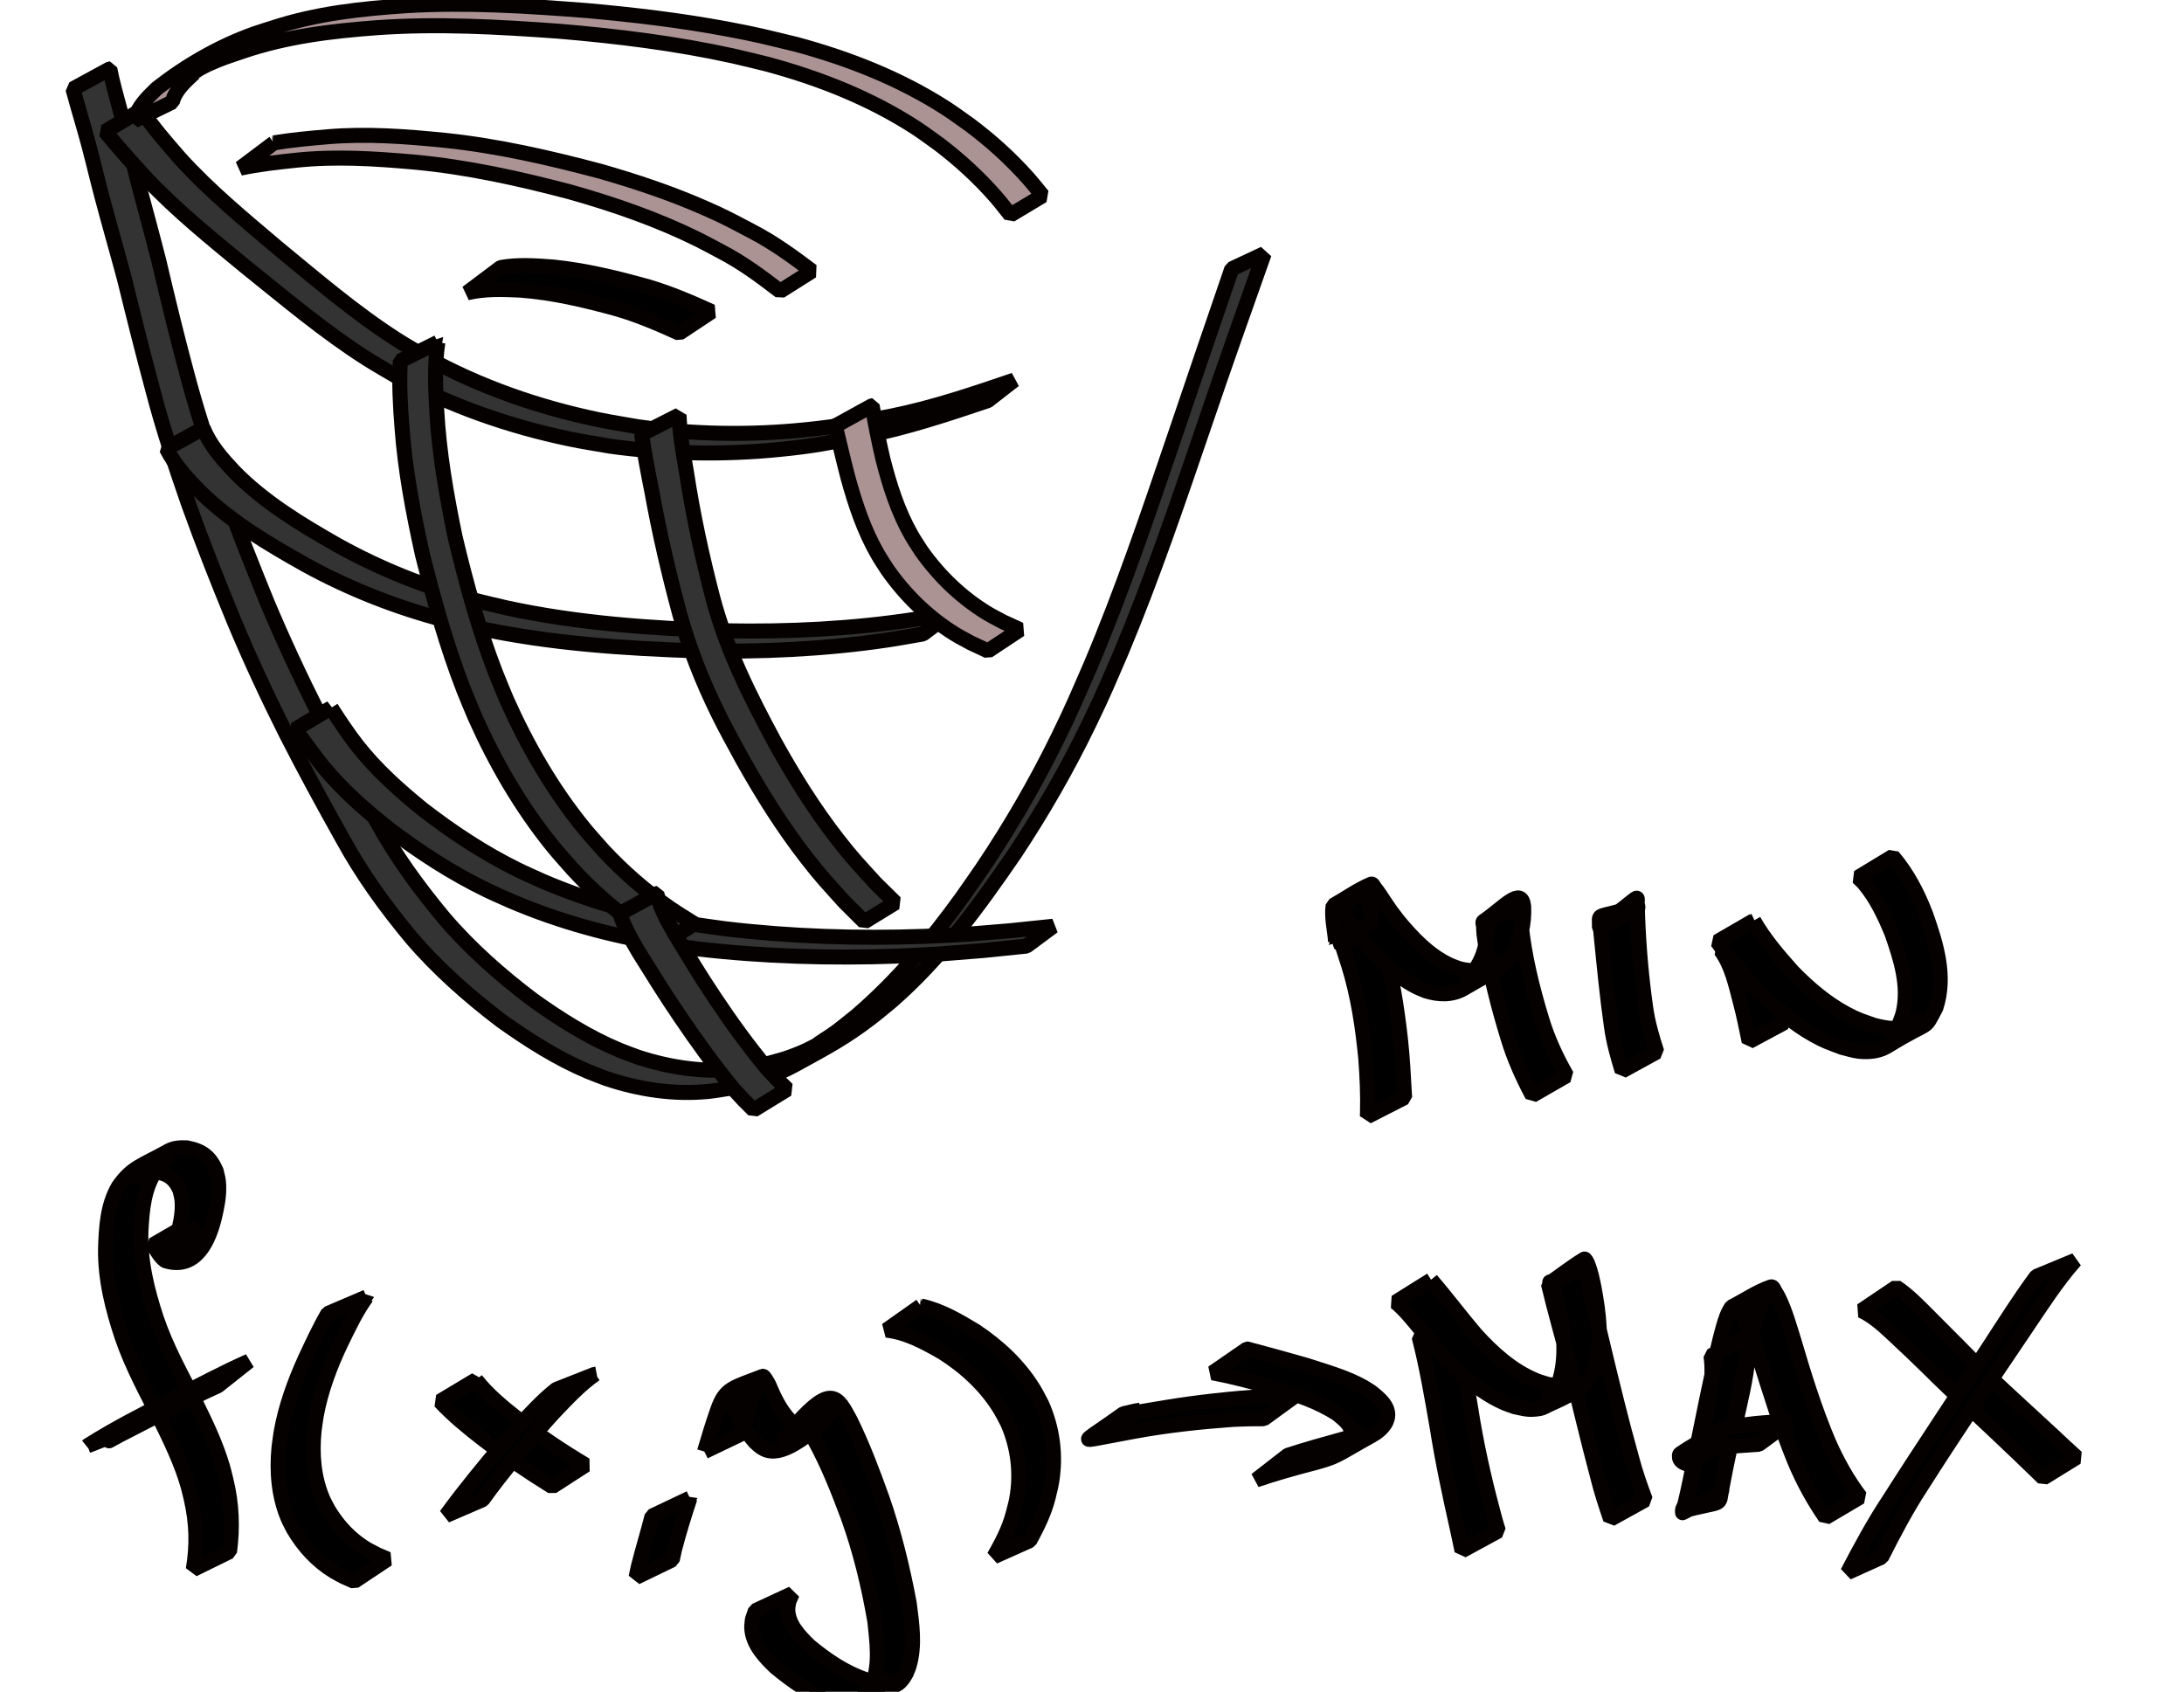 <?xml version="1.0" encoding="UTF-8" standalone="no"?>
<!-- Created with Inkscape (http://www.inkscape.org/) -->

<svg
   xmlns:dc="http://purl.org/dc/elements/1.1/"
   xmlns:cc="http://creativecommons.org/ns#"
   xmlns:rdf="http://www.w3.org/1999/02/22-rdf-syntax-ns#"
   xmlns:svg="http://www.w3.org/2000/svg"
   xmlns="http://www.w3.org/2000/svg"
   xmlns:sodipodi="http://sodipodi.sourceforge.net/DTD/sodipodi-0.dtd"
   xmlns:inkscape="http://www.inkscape.org/namespaces/inkscape"
   width="160"
   height="123.95"
   id="svg2"
   version="1.1"
   inkscape:version="0.48.3.1 r9886"
   inkscape:export-filename="integral.png"
   inkscape:export-xdpi="150"
   inkscape:export-ydpi="150"
   sodipodi:docname="geom.svg">
  <defs
     id="defs4" />
  <sodipodi:namedview
     id="base"
     pagecolor="#9fffa7"
     bordercolor="#666666"
     borderopacity="1.0"
     inkscape:pageopacity="0"
     inkscape:pageshadow="2"
     inkscape:zoom="4.8164584"
     inkscape:cx="80"
     inkscape:cy="61.974998"
     inkscape:document-units="px"
     inkscape:current-layer="layer1"
     showgrid="false"
     inkscape:window-width="1231"
     inkscape:window-height="776"
     inkscape:window-x="49"
     inkscape:window-y="24"
     inkscape:window-maximized="1"
     fit-margin-top="0"
     fit-margin-left="0"
     fit-margin-right="0"
     fit-margin-bottom="0"
     showguides="true"
     inkscape:guide-bbox="true">
    <sodipodi:guide
       orientation="0,1"
       position="109.624,63.532"
       id="guide4800" />
  </sodipodi:namedview>
  <g
     inkscape:label="Layer 1"
     inkscape:groupmode="layer"
     id="layer1"
     transform="translate(-6.629,-907.956)">
    <path
       style="fill:#333333;fill-opacity:1;stroke:#050101;stroke-width:1.1;stroke-miterlimit:0.3;stroke-opacity:1;stroke-dasharray:none"
       id="path4858"
       d="m 8.044,5.044 c 0.189,0.988 0.469,1.955 0.727,2.927 0.442,1.616 0.806,3.252 1.212,4.877 0.539,2.092 1.123,4.17 1.653,6.264 0.641,2.722 1.296,5.441 2.024,8.142 0.737,2.829 1.663,5.6 2.62,8.36 1.014,2.868 2.138,5.696 3.287,8.512 1.167,2.776 2.44,5.505 3.797,8.193 1.332,2.602 2.723,5.173 4.153,7.722 1.403,2.591 3.133,4.968 5.015,7.226 1.927,2.25 4.149,4.209 6.506,5.992 1.992,1.424 4.085,2.745 6.352,3.688 0.446,0.185 0.903,0.341 1.355,0.512 2.369,0.771 4.869,1.135 7.357,0.866 0.532,-0.058 1.058,-0.168 1.587,-0.252 1.357,-0.368 1.871,-0.457 3.177,-1.019 0.537,-0.232 1.039,-0.54 1.575,-0.775 0.27,-0.118 -1.001,0.613 -0.775,0.424 0.482,-0.404 1.046,-0.699 1.551,-1.074 0.531,-0.393 1.036,-0.819 1.554,-1.229 2.944,-2.531 5.453,-5.515 7.716,-8.659 0.514,-0.714 1.004,-1.445 1.507,-2.167 2.056,-3.059 3.905,-6.252 5.524,-9.563 1.064,-2.175 1.411,-3.034 2.384,-5.26 2.325,-5.49 4.233,-11.144 6.154,-16.784 1.382,-4.093 2.781,-8.181 4.183,-12.268 0,0 2.374,-1.111 2.374,-1.111 l 0,0 c -1.456,4.102 -2.909,8.205 -4.311,12.326 -1.928,5.641 -3.837,11.296 -6.136,16.799 -0.983,2.272 -1.289,3.044 -2.363,5.266 -1.602,3.314 -3.434,6.511 -5.472,9.577 -2.677,3.908 -5.463,7.717 -9.063,10.842 -0.51,0.412 -1.008,0.84 -1.53,1.237 -1.866,1.419 -3.123,2.081 -5.435,3.349 -1.51,0.828 -3.148,1.383 -4.827,1.749 -0.537,0.079 -1.071,0.184 -1.612,0.236 -2.522,0.244 -5.053,-0.141 -7.444,-0.946 C 43.965,78.846 43.504,78.684 43.056,78.494 40.778,77.527 38.679,76.188 36.673,74.752 34.308,72.946 32.07,70.975 30.131,68.708 28.237,66.43 26.511,64.044 25.09,61.437 23.657,58.885 22.259,56.312 20.932,53.704 19.577,51.006 18.304,48.269 17.14,45.483 15.982,42.667 14.854,39.835 13.828,36.968 12.867,34.202 11.936,31.425 11.199,28.59 10.472,25.893 9.793,23.184 9.128,20.471 8.572,18.388 7.972,16.318 7.421,14.234 6.999,12.62 6.628,10.992 6.161,9.389 5.888,8.432 5.601,7.478 5.343,6.516 c 0,0 2.7,-1.472 2.7,-1.472 z"
       inkscape:connector-curvature="0"
       transform="translate(6.629,907.956)" />
    <path
       style="fill:#333333;fill-opacity:1;stroke:#050101;stroke-width:1.1;stroke-miterlimit:0.3;stroke-opacity:1;stroke-dasharray:none"
       id="path4860"
       d="m 10.349,8.054 c 0.844,1.275 1.856,2.423 2.858,3.573 2.156,2.375 4.642,4.421 7.083,6.493 2.852,2.344 5.663,4.765 8.777,6.762 0.687,0.441 1.399,0.84 2.098,1.26 3.954,2.191 8.258,3.688 12.679,4.608 0.958,0.199 1.926,0.344 2.889,0.517 4.075,0.566 8.21,0.636 12.302,0.218 2.682,-0.274 3.618,-0.506 6.27,-1.001 3.073,-0.619 6.038,-1.627 8.998,-2.637 0,0 -1.941,1.509 -1.941,1.509 l 0,0 c -2.96,0.992 -5.925,1.984 -8.995,2.59 -2.673,0.491 -3.592,0.718 -6.295,0.986 C 52.956,33.342 48.798,33.259 44.701,32.691 43.73,32.519 42.754,32.373 41.788,32.173 37.33,31.249 32.991,29.737 28.995,27.548 28.288,27.127 27.569,26.726 26.875,26.284 23.738,24.286 20.894,21.874 17.999,19.552 15.509,17.496 12.979,15.462 10.757,13.111 9.711,11.977 8.685,10.826 7.705,9.634 c 0,0 2.644,-1.58 2.644,-1.58 z"
       inkscape:connector-curvature="0"
       transform="translate(6.629,907.956)" />
    <path
       style="fill:#333333;fill-opacity:1;stroke:#050101;stroke-width:1.1;stroke-miterlimit:0.3;stroke-opacity:1;stroke-dasharray:none"
       id="path4862"
       d="m 14.894,31.38 c 0.479,1.222 1.365,2.216 2.249,3.161 2.187,2.24 4.871,3.858 7.57,5.398 3.152,1.753 6.518,3.093 10.002,4.022 0.795,0.212 1.601,0.385 2.401,0.577 5.258,1.14 10.638,1.501 16.002,1.679 4.638,0.088 9.29,-0.136 13.879,-0.836 0.884,-0.135 1.763,-0.306 2.644,-0.459 0,0 -2.028,1.527 -2.028,1.527 l 0,0 c -0.881,0.149 -1.76,0.316 -2.644,0.447 -4.593,0.679 -9.247,0.882 -13.885,0.79 C 45.689,47.505 40.28,47.15 34.992,46.006 34.184,45.814 33.371,45.641 32.567,45.429 29.044,44.502 25.636,43.17 22.44,41.417 19.688,39.876 16.952,38.261 14.678,36.044 13.731,35.085 12.807,34.082 12.196,32.866 c 0,0 2.698,-1.486 2.698,-1.486 z"
       inkscape:connector-curvature="0"
       transform="translate(6.629,907.956)" />
    <path
       style="fill:#333333;fill-opacity:1;stroke:#050101;stroke-width:1.1;stroke-miterlimit:0.3;stroke-opacity:1;stroke-dasharray:none"
       id="path4864"
       d="m 24.26,51.862 c 0.602,0.945 1.224,1.876 1.911,2.762 1.375,1.752 3.029,3.234 4.747,4.637 2.191,1.698 4.513,3.237 7.004,4.462 0.585,0.288 1.185,0.545 1.778,0.817 3.469,1.495 7.128,2.514 10.852,3.137 0.862,0.144 1.731,0.249 2.597,0.373 4.83,0.573 9.704,0.727 14.563,0.555 1.049,-0.037 2.098,-0.103 3.146,-0.154 4.201,-0.345 2.102,-0.15 6.296,-0.586 0,0 -1.955,1.451 -1.955,1.451 l 0,0 c -4.199,0.431 -2.097,0.239 -6.304,0.576 -1.054,0.052 -2.107,0.119 -3.161,0.157 -4.893,0.175 -9.801,0.035 -14.666,-0.531 -0.876,-0.122 -1.754,-0.225 -2.627,-0.367 -3.767,-0.614 -7.468,-1.63 -10.983,-3.124 -0.601,-0.272 -1.21,-0.529 -1.804,-0.817 -2.525,-1.224 -4.887,-2.76 -7.122,-4.451 -1.763,-1.398 -3.459,-2.879 -4.89,-4.626 -0.706,-0.875 -1.337,-1.804 -2.025,-2.692 0,0 2.644,-1.58 2.644,-1.58 z"
       inkscape:connector-curvature="0"
       transform="translate(6.629,907.956)" />
    <path
       style="fill:#333333;fill-opacity:1;stroke:#050101;stroke-width:1.1;stroke-miterlimit:0.3;stroke-opacity:1;stroke-dasharray:none"
       id="path4866"
       d="m 32.077,25.08 c -0.245,1.638 -0.178,3.296 -0.084,4.942 0.167,3.146 0.711,6.245 1.349,9.324 0.799,3.357 1.708,6.698 2.954,9.92 0.262,0.677 0.552,1.343 0.827,2.015 1.492,3.34 3.333,6.537 5.645,9.381 0.463,0.569 0.964,1.106 1.446,1.659 1.471,1.578 3.105,2.997 4.88,4.224 0.577,0.399 1.183,0.755 1.775,1.133 0,0 -2.238,1.438 -2.238,1.438 l 0,0 c -0.593,-0.384 -1.2,-0.748 -1.779,-1.153 -1.781,-1.246 -3.426,-2.678 -4.898,-4.278 -0.485,-0.558 -0.989,-1.101 -1.454,-1.675 -2.322,-2.864 -4.183,-6.076 -5.685,-9.436 -0.28,-0.674 -0.574,-1.341 -0.839,-2.021 -1.258,-3.224 -2.177,-6.571 -3.029,-9.921 -0.675,-3.067 -1.266,-6.154 -1.495,-9.292 -0.13,-1.63 -0.221,-3.262 -0.121,-4.897 0,0 2.747,-1.362 2.747,-1.362 z"
       inkscape:connector-curvature="0"
       transform="translate(6.629,907.956)" />
    <path
       style="fill:#333333;fill-opacity:1;stroke:#050101;stroke-width:1.1;stroke-miterlimit:0.3;stroke-opacity:1;stroke-dasharray:none"
       id="path4868"
       d="m 49.747,30.411 c 0.052,1.419 0.313,2.828 0.55,4.226 0.47,3.08 1.128,6.12 1.915,9.133 0.991,3.785 2.717,7.218 4.563,10.64 1.367,2.468 2.868,4.873 4.602,7.101 1.096,1.409 1.561,1.872 2.755,3.188 0.487,0.481 0.975,0.961 1.462,1.442 0,0 -2.278,1.397 -2.278,1.397 l 0,0 C 62.829,67.053 62.341,66.567 61.854,66.08 60.66,64.753 60.193,64.28 59.094,62.864 57.355,60.623 55.839,58.214 54.453,55.743 53.772,54.494 53.184,53.449 52.56,52.172 51.444,49.89 50.505,47.517 49.818,45.07 49.006,42.072 48.304,39.05 47.751,35.993 47.474,34.604 47.206,33.211 47.005,31.808 c 0,0 2.742,-1.397 2.742,-1.397 z"
       inkscape:connector-curvature="0"
       transform="translate(6.629,907.956)" />
    <path
       style="fill:#333333;fill-opacity:1;stroke:#050101;stroke-width:1.1;stroke-miterlimit:0.3;stroke-opacity:1;stroke-dasharray:none"
       id="path4870"
       d="m 48.115,65.461 c 0.228,1.037 0.755,1.957 1.271,2.872 0.948,1.578 1.897,3.156 2.922,4.686 1.22,1.835 2.511,3.622 3.921,5.316 0.956,1.008 0.473,0.517 1.448,1.474 0,0 -2.468,1.514 -2.468,1.514 l 0,0 c -0.976,-0.977 -0.492,-0.475 -1.45,-1.507 -1.408,-1.708 -2.702,-3.503 -3.942,-5.336 -1.042,-1.527 -2.016,-3.099 -2.995,-4.668 -0.541,-0.925 -1.09,-1.849 -1.408,-2.879 0,0 2.7,-1.472 2.7,-1.472 z"
       inkscape:connector-curvature="0"
       transform="translate(6.629,907.956)" />
    <path
       style="fill:#ac9393;fill-opacity:1;stroke:#050101;stroke-width:1.1;stroke-miterlimit:0.3;stroke-opacity:1;stroke-dasharray:none"
       id="path4872"
       d="m 63.893,29.719 c 0.224,1.305 0.48,2.601 0.784,3.89 0.487,1.934 1.1,3.862 2.091,5.603 0.216,0.38 0.466,0.741 0.698,1.112 1.288,1.836 2.925,3.427 4.844,4.598 0.385,0.235 0.792,0.431 1.187,0.647 0.41,0.188 0.82,0.376 1.23,0.564 0,0 -2.353,1.558 -2.353,1.558 l 0,0 c -0.413,-0.194 -0.827,-0.387 -1.24,-0.581 -0.401,-0.223 -0.813,-0.428 -1.202,-0.67 -1.941,-1.206 -3.602,-2.825 -4.912,-4.692 -0.238,-0.377 -0.491,-0.744 -0.714,-1.131 -1.009,-1.753 -1.652,-3.685 -2.185,-5.627 -0.333,-1.257 -0.614,-2.524 -0.928,-3.785 0,0 2.698,-1.486 2.698,-1.486 z"
       inkscape:connector-curvature="0"
       transform="translate(6.629,907.956)" />
    <path
       style="fill:#ac9393;fill-opacity:1;stroke:#050101;stroke-width:1.1;stroke-miterlimit:0.3;stroke-opacity:1;stroke-dasharray:none"
       id="path4874"
       d="M 9.852,8.833 C 10.057,7.85 10.799,7.148 11.491,6.477 c 2.15,-1.684 4.572,-3.082 7.15,-4.001 0.442,-0.158 0.893,-0.289 1.34,-0.434 3.223,-1.056 6.479,-1.408 9.842,-1.629 4.412,-0.258 8.826,0.023 13.224,0.367 3.406,0.307 6.811,0.709 10.174,1.337 2.305,0.43 2.822,0.585 5.093,1.129 3.85,1.038 7.598,2.508 10.964,4.669 0.602,0.387 1.174,0.819 1.761,1.229 1.544,1.156 2.978,2.449 4.262,3.889 0.376,0.422 0.723,0.868 1.084,1.302 0,0 -2.361,1.415 -2.361,1.415 l 0,0 c -0.35,-0.434 -0.684,-0.881 -1.05,-1.301 -1.251,-1.436 -2.662,-2.723 -4.175,-3.879 C 68.221,10.162 67.659,9.731 67.066,9.347 63.739,7.191 60.022,5.731 56.208,4.701 55.373,4.5 54.542,4.284 53.703,4.099 49.502,3.174 45.221,2.647 40.938,2.287 36.512,1.966 32.069,1.716 27.633,2.027 24.263,2.278 20.98,2.669 17.761,3.766 16.589,4.168 16.303,4.234 15.192,4.733 14.828,4.897 13.805,5.51 14.116,5.26 14.584,4.883 15.138,4.625 15.671,4.347 16.19,4.076 13.801,5.48 14.228,5.35 13.587,5.954 12.844,6.588 12.621,7.479 c 0,0 -2.769,1.354 -2.769,1.354 z"
       inkscape:connector-curvature="0"
       transform="translate(6.629,907.956)" />
    <path
       style="fill:#ac9393;fill-opacity:1;stroke:#050101;stroke-width:1.1;stroke-miterlimit:0.3;stroke-opacity:1;stroke-dasharray:none"
       id="path4876"
       d="m 20.066,10.468 c 1.306,-0.218 2.626,-0.336 3.945,-0.448 2.863,-0.243 5.736,-0.024 8.587,0.262 3.863,0.403 7.646,1.273 11.393,2.268 2.591,0.743 5.155,1.599 7.624,2.685 1.636,0.72 1.914,0.898 3.485,1.72 1.566,0.812 2.985,1.846 4.387,2.905 0,0 -2.335,1.474 -2.335,1.474 l 0,0 c -1.375,-1.058 -2.767,-2.094 -4.314,-2.897 -0.561,-0.295 -1.114,-0.604 -1.682,-0.885 -2.995,-1.48 -6.162,-2.579 -9.373,-3.484 -3.754,-0.992 -7.551,-1.832 -11.425,-2.191 -2.88,-0.257 -5.781,-0.44 -8.666,-0.138 -1.368,0.144 -2.739,0.294 -4.086,0.58 0,0 2.463,-1.852 2.463,-1.852 z"
       inkscape:connector-curvature="0"
       transform="translate(6.629,907.956)" />
    <path
       style="fill:#000000;fill-opacity:1;stroke:#050101;stroke-width:1.1;stroke-miterlimit:0.3;stroke-opacity:1;stroke-dasharray:none"
       id="path4878"
       d="m 36.676,19.603 c 1.259,-0.233 2.555,-0.134 3.823,-0.042 2.378,0.242 4.7,0.809 6.997,1.452 1.596,0.474 3.127,1.128 4.639,1.818 0,0 -2.381,1.579 -2.381,1.579 l 0,0 c -1.497,-0.684 -3.015,-1.332 -4.6,-1.79 -2.302,-0.632 -4.632,-1.182 -7.019,-1.363 -1.309,-0.061 -2.637,-0.113 -3.922,0.198 0,0 2.463,-1.852 2.463,-1.852 z"
       inkscape:connector-curvature="0"
       transform="translate(6.629,907.956)" />
    <path
       style="fill:#000000;fill-opacity:1;stroke:#050101;stroke-width:1.1;stroke-miterlimit:0.3;stroke-opacity:1;stroke-dasharray:none"
       id="path4880"
       d="m 13.866,89.666 c 0.237,0.345 0.399,0.864 0.815,1.03 0.977,-0.585 -0.835,0.502 -2.381,1.276 -0.08,0.04 0.137,-0.117 0.189,-0.19 0.26,-0.37 0.378,-0.848 0.509,-1.272 0.201,-0.751 0.375,-1.534 0.352,-2.317 -0.012,-0.415 -0.07,-0.578 -0.162,-0.975 -0.41,-0.936 -0.959,-1.283 -1.957,-1.377 -0.386,0.029 -0.484,0.008 -0.852,0.151 -0.138,0.054 -0.526,0.274 -0.397,0.201 0.725,-0.411 1.436,-0.849 2.185,-1.214 0.153,-0.074 -0.265,0.215 -0.383,0.337 -0.126,0.13 -0.231,0.279 -0.347,0.418 -0.9,1.306 -1.026,2.908 -1.112,4.446 -0.079,2.203 0.449,4.34 1.134,6.415 0.716,2.122 1.804,4.084 2.828,6.067 0.768,1.564 1.538,3.153 2.027,4.831 0.095,0.326 0.167,0.657 0.251,0.986 0.418,1.717 0.482,3.46 0.25,5.205 0,0 -2.657,1.304 -2.657,1.304 l 0,0 c 0.298,-1.759 0.255,-3.382 -0.141,-5.13 -0.08,-0.323 -0.149,-0.649 -0.239,-0.97 -0.473,-1.668 -1.234,-3.245 -1.994,-4.797 -1.019,-2.002 -2.106,-3.981 -2.836,-6.113 -0.703,-2.097 -1.248,-4.261 -1.216,-6.491 0.048,-1.563 0.138,-3.192 0.954,-4.571 1.01,-1.418 1.653,-1.469 3.666,-2.595 0.406,-0.227 0.9,-0.243 1.35,-0.22 1.111,0.217 1.676,0.64 2.136,1.689 0.103,0.431 0.164,0.601 0.183,1.052 0.034,0.801 -0.129,1.604 -0.313,2.378 -0.377,1.522 -1.279,3.882 -3.605,3.145 -0.4,-0.301 -0.615,-0.753 -0.9,-1.155 0,0 2.668,-1.546 2.668,-1.546 z"
       inkscape:connector-curvature="0"
       transform="translate(6.629,907.956)" />
    <path
       style="fill:#000000;fill-opacity:1;stroke:#050101;stroke-width:1.1;stroke-miterlimit:0.3;stroke-opacity:1;stroke-dasharray:none"
       id="path4882"
       d="m 6.399,105.933 c 2.034,-1.286 4.177,-2.377 6.317,-3.471 1.834,-0.934 3.646,-1.901 5.527,-2.737 0,0 -2.287,1.813 -2.287,1.813 l 0,0 c -1.872,0.838 -3.676,1.807 -5.502,2.737 -0.573,0.295 -1.148,0.586 -1.719,0.885 -0.242,0.127 -0.956,0.53 -0.723,0.386 3.636,-2.243 2.105,-1.206 1.252,-0.735 0,0 -2.864,1.121 -2.864,1.121 z"
       inkscape:connector-curvature="0"
       transform="translate(6.629,907.956)" />
    <path
       style="fill:#000000;fill-opacity:1;stroke:#050101;stroke-width:1.1;stroke-miterlimit:0.3;stroke-opacity:1;stroke-dasharray:none"
       id="path4884"
       d="m 26.854,95.025 c -0.757,1.036 -1.302,2.213 -1.866,3.361 -0.805,1.692 -1.475,3.463 -1.815,5.312 -0.068,0.369 -0.107,0.743 -0.161,1.115 -0.172,1.686 -0.043,3.411 0.624,4.987 0.116,0.275 0.27,0.532 0.405,0.798 0.578,0.976 1.323,1.843 2.241,2.515 0.55,0.402 0.773,0.49 1.375,0.804 0.247,0.105 0.493,0.211 0.74,0.316 0,0 -2.447,1.629 -2.447,1.629 l 0,0 c -0.251,-0.112 -0.503,-0.223 -0.754,-0.335 -0.24,-0.131 -0.488,-0.25 -0.721,-0.393 -1.243,-0.759 -2.235,-1.84 -2.969,-3.091 -0.139,-0.278 -0.297,-0.548 -0.417,-0.835 -0.679,-1.621 -0.817,-3.392 -0.652,-5.126 0.052,-0.379 0.09,-0.76 0.156,-1.137 0.326,-1.857 0.973,-3.641 1.746,-5.354 0.529,-1.134 1.055,-2.271 1.682,-3.355 0,0 2.833,-1.21 2.833,-1.21 z"
       inkscape:connector-curvature="0"
       transform="translate(6.629,907.956)" />
    <path
       style="fill:#000000;fill-opacity:1;stroke:#050101;stroke-width:1.1;stroke-miterlimit:0.3;stroke-opacity:1;stroke-dasharray:none"
       id="path4886"
       d="m 34.868,101.093 c 0.857,1.097 1.944,1.982 3.028,2.843 1.592,1.244 3.273,2.369 5.007,3.403 0,0 -2.45,1.583 -2.45,1.583 l 0,0 c -1.724,-1.068 -3.403,-2.209 -5.017,-3.437 -1.125,-0.869 -2.228,-1.77 -3.202,-2.811 0,0 2.634,-1.582 2.634,-1.582 z"
       inkscape:connector-curvature="0"
       transform="translate(6.629,907.956)" />
    <path
       style="fill:#000000;fill-opacity:1;stroke:#050101;stroke-width:1.1;stroke-miterlimit:0.3;stroke-opacity:1;stroke-dasharray:none"
       id="path4888"
       d="m 43.608,100.672 c -1.129,0.792 -2.07,1.812 -3.019,2.804 -1.44,1.57 -2.792,3.215 -4.106,4.891 -0.778,1.023 -0.404,0.519 -1.124,1.509 0,0 -2.68,1.159 -2.68,1.159 l 0,0 c 0.739,-1.004 0.357,-0.494 1.147,-1.529 1.311,-1.676 2.665,-3.317 4.077,-4.909 0.909,-0.971 1.802,-1.973 2.852,-2.798 0,0 2.854,-1.127 2.854,-1.127 z"
       inkscape:connector-curvature="0"
       transform="translate(6.629,907.956)" />
    <path
       style="fill:#000000;fill-opacity:1;stroke:#050101;stroke-width:1.1;stroke-miterlimit:0.3;stroke-opacity:1;stroke-dasharray:none"
       id="path4890"
       d="m 50.546,109.761 c -0.413,1.243 -0.802,2.493 -1.13,3.761 -0.055,0.254 -0.11,0.507 -0.165,0.761 0,0 -2.653,1.282 -2.653,1.282 l 0,0 c 0.055,-0.258 0.109,-0.515 0.164,-0.773 0.312,-1.243 0.691,-2.468 1.006,-3.711 0,0 2.778,-1.319 2.778,-1.319 z"
       inkscape:connector-curvature="0"
       transform="translate(6.629,907.956)" />
    <path
       style="fill:#000000;fill-opacity:1;stroke:#050101;stroke-width:1.1;stroke-miterlimit:0.3;stroke-opacity:1;stroke-dasharray:none"
       id="path4892"
       d="m 51.609,106.351 c 0.305,-1.029 0.613,-2.057 0.971,-3.069 0.565,-1.599 1.109,-1.587 3.305,-2.445 0.089,-0.035 0.301,0.377 0.443,0.628 0.392,0.945 0.838,1.866 1.546,2.614 0.276,0.238 0.561,0.476 0.944,0.49 0.766,0.028 3.846,-1.975 -1.727,1.135 0.57,-0.352 0.933,-0.911 1.309,-1.446 2.497,-2.763 2.94,-1.986 3.893,-0.198 0.904,1.837 1.625,3.756 2.316,5.681 0.877,2.516 1.51,5.098 2,7.714 0.196,1.512 0.44,3.122 -0.012,4.617 -0.058,0.193 -0.149,0.374 -0.224,0.561 -0.093,0.143 -0.169,0.298 -0.278,0.43 -0.101,0.121 -0.211,0.242 -0.347,0.322 -0.988,0.583 -1.976,1.173 -3.015,1.66 -0.34,0.159 -1.441,-0.205 -1.769,-0.308 -1.54,-0.608 -2.902,-1.545 -4.166,-2.598 -0.8,-0.77 -1.671,-1.684 -1.726,-2.865 -0.01,-0.209 0.032,-0.416 0.048,-0.625 0.074,-0.212 0.147,-0.425 0.221,-0.637 0,0 2.7,-1.252 2.7,-1.252 l 0,0 c -0.082,0.187 -0.163,0.375 -0.245,0.562 -0.027,0.185 -0.08,0.368 -0.082,0.554 -0.013,1.11 0.842,1.986 1.576,2.704 1.242,1.033 2.585,1.95 4.127,2.476 0.46,0.116 0.726,0.219 1.201,0.205 0.164,-0.005 0.619,-0.177 0.487,-0.079 -0.676,0.504 -1.434,0.886 -2.155,1.322 -0.131,0.079 0.271,-0.149 0.385,-0.251 0.124,-0.11 0.215,-0.253 0.322,-0.379 0.089,-0.175 0.197,-0.341 0.268,-0.524 0.558,-1.441 0.318,-3.068 0.166,-4.555 -0.447,-2.609 -1.068,-5.181 -1.967,-7.676 -0.708,-1.896 -1.452,-3.786 -2.423,-5.566 -0.164,-0.275 -0.339,-0.593 -0.538,-0.85 -0.055,-0.071 -0.113,-0.142 -0.184,-0.196 -0.033,-0.025 -0.156,-0.014 -0.121,-0.036 2.2,-1.372 3.48,-1.775 2.361,-1.411 -0.468,0.479 -0.73,1.152 -1.294,1.551 -0.727,0.412 -2.62,2.244 -3.959,1.55 -0.296,-0.154 -0.421,-0.295 -0.668,-0.518 -0.692,-0.783 -1.16,-1.709 -1.597,-2.652 -0.06,-0.09 -0.107,-0.19 -0.179,-0.271 -0.032,-0.036 -0.084,-0.048 -0.127,-0.072 0.829,-0.493 1.658,-0.986 2.486,-1.479 0.066,-0.04 -0.153,0.049 -0.208,0.103 -0.18,0.178 -0.297,0.54 -0.384,0.749 -0.373,0.979 -0.677,1.984 -0.913,3.005 0,0 -2.769,1.326 -2.769,1.326 z"
       inkscape:connector-curvature="0"
       transform="translate(6.629,907.956)" />
    <path
       style="fill:#000000;fill-opacity:1;stroke:#050101;stroke-width:1.1;stroke-miterlimit:0.3;stroke-opacity:1;stroke-dasharray:none"
       id="path4894"
       d="m 67.455,95.682 c 1.457,0.318 2.755,1.081 4.016,1.845 1.679,1.118 3.181,2.517 4.245,4.245 0.212,0.343 0.386,0.708 0.58,1.062 0.814,1.797 1.073,3.775 0.751,5.723 -0.064,0.385 -0.17,0.762 -0.255,1.144 -0.283,1.13 -0.801,2.155 -1.348,3.173 0,0 -2.623,1.174 -2.623,1.174 l 0,0 c 0.563,-0.992 1.093,-1.993 1.389,-3.105 0.091,-0.372 0.203,-0.739 0.272,-1.115 0.344,-1.889 0.106,-3.816 -0.664,-5.571 -0.188,-0.346 -0.357,-0.702 -0.563,-1.037 -1.042,-1.699 -2.528,-3.063 -4.202,-4.125 -1.282,-0.733 -2.617,-1.474 -4.111,-1.64 0,0 2.514,-1.773 2.514,-1.773 z"
       inkscape:connector-curvature="0"
       transform="translate(6.629,907.956)" />
    <path
       style="fill:#000000;fill-opacity:1;stroke:#050101;stroke-width:1.1;stroke-miterlimit:0.3;stroke-opacity:1;stroke-dasharray:none"
       id="path4896"
       d="m 81.045,105.177 c -0.405,0.057 -0.818,0.144 -1.192,0.313 0.854,-0.625 1.687,-1.279 2.562,-1.875 0.069,-0.047 0.164,-0.026 0.246,-0.038 0.145,-0.022 0.289,-0.043 0.434,-0.067 0.757,-0.123 1.512,-0.256 2.269,-0.381 2.415,-0.401 4.851,-0.652 7.292,-0.827 1.541,-0.052 0.787,-0.035 2.263,-0.053 0,0 -2.332,1.697 -2.332,1.697 l 0,0 c -1.449,0.009 -0.708,-0.005 -2.224,0.046 -2.455,0.177 -4.905,0.438 -7.326,0.888 -0.785,0.144 -1.569,0.296 -2.353,0.442 -1.626,0.303 -1.18,0.274 1.617,-1.741 0.403,-0.077 0.797,-0.208 1.206,-0.257 0,0 -2.463,1.852 -2.463,1.852 z"
       inkscape:connector-curvature="0"
       transform="translate(6.629,907.956)" />
    <path
       style="fill:#000000;fill-opacity:1;stroke:#050101;stroke-width:1.1;stroke-miterlimit:0.3;stroke-opacity:1;stroke-dasharray:none"
       id="path4898"
       d="m 91.362,98.836 c 1.43,0.376 2.854,0.774 4.276,1.177 1.434,0.471 2.925,0.868 4.251,1.611 0.201,0.112 0.388,0.246 0.582,0.37 0.554,0.445 1.321,1.042 1.178,1.859 -0.022,0.127 -0.083,0.244 -0.124,0.365 -0.247,0.432 -0.617,0.728 -1.048,0.967 -2.753,1.526 -2.391,1.52 -4.473,2.071 -1.341,0.349 -2.671,0.728 -3.982,1.176 0,0 2.322,-1.804 2.322,-1.804 l 0,0 c 1.323,-0.434 2.663,-0.807 4.005,-1.175 0.235,-0.068 0.471,-0.13 0.704,-0.203 0.215,-0.068 0.819,-0.353 0.638,-0.22 -0.634,0.467 -1.349,0.811 -2.014,1.233 -0.125,0.079 0.44,-0.185 0.82,-0.509 0.096,-0.082 0.177,-0.18 0.265,-0.27 0.105,-0.183 0.221,-0.324 0.221,-0.547 -0.002,-0.581 -0.631,-1.007 -1.011,-1.338 -1.457,-0.947 -3.073,-1.456 -4.729,-1.944 -1.459,-0.402 -2.922,-0.793 -4.409,-1.076 0,0 2.527,-1.743 2.527,-1.743 z"
       inkscape:connector-curvature="0"
       transform="translate(6.629,907.956)" />
    <path
       style="fill:#000000;fill-opacity:1;stroke:#050101;stroke-width:1.1;stroke-miterlimit:0.3;stroke-opacity:1;stroke-dasharray:none"
       id="path4908"
       d="m 106.662,96.515 c 0.344,2.248 0.714,4.492 1.092,6.735 0.386,2.473 0.925,4.918 1.57,7.336 0.141,0.53 0.276,1.06 0.451,1.579 0,0 -2.669,1.45 -2.669,1.45 l 0,0 c -0.117,-0.547 -0.226,-1.097 -0.35,-1.643 -0.551,-2.458 -1.079,-4.922 -1.47,-7.412 -0.387,-2.212 -0.759,-4.435 -1.321,-6.61 0,0 2.696,-1.436 2.696,-1.436 z"
       inkscape:connector-curvature="0"
       transform="translate(6.629,907.956)" />
    <path
       style="fill:#000000;fill-opacity:1;stroke:#050101;stroke-width:1.1;stroke-miterlimit:0.3;stroke-opacity:1;stroke-dasharray:none"
       id="path4910"
       d="m 104.847,93.777 c 1.121,1.299 2.146,2.676 3.261,3.982 1.255,1.385 2.683,2.679 4.438,3.393 0.27,0.11 0.554,0.182 0.831,0.273 0.555,0.079 0.924,0.182 1.481,0.074 0.209,-0.041 0.782,-0.328 0.601,-0.217 -0.659,0.407 -1.325,0.819 -2.044,1.107 -0.203,0.081 0.329,-0.293 0.457,-0.471 0.141,-0.198 0.227,-0.43 0.341,-0.645 0.583,-1.805 0.362,-3.695 -0.008,-5.517 -0.138,-0.555 -0.252,-1.135 -0.514,-1.65 -0.034,-0.068 -0.057,-0.163 -0.129,-0.188 -0.045,-0.016 -0.043,0.162 -6.8e-4,0.142 0.89,-0.417 1.742,-0.911 2.614,-1.366 0.011,0.151 0.013,0.304 0.033,0.454 0.126,0.936 0.368,1.864 0.588,2.781 0.103,0.426 0.209,0.852 0.313,1.278 0.109,0.459 0.219,0.917 0.328,1.376 0.667,2.773 1.335,5.546 2.111,8.291 0.267,1.026 0.619,2.024 0.992,3.014 0,0 -2.55,1.412 -2.55,1.412 l 0,0 c -0.346,-1.013 -0.68,-2.029 -0.937,-3.069 -0.738,-2.76 -1.382,-5.543 -2.089,-8.311 -0.495,-1.953 -1.063,-3.886 -1.526,-5.846 0.878,-0.609 1.721,-1.274 2.635,-1.828 0.049,-0.029 0.179,0.186 0.26,0.394 0.217,0.56 0.335,1.154 0.454,1.74 0.344,1.873 0.589,3.795 0.113,5.67 -0.098,0.237 -0.166,0.489 -0.292,0.712 -0.686,1.217 -2.581,1.858 -3.505,2.338 -0.193,0.1 -0.42,0.124 -0.637,0.144 -0.6,0.056 -0.922,-0.059 -1.511,-0.179 -0.278,-0.105 -0.562,-0.193 -0.832,-0.315 -1.748,-0.791 -3.178,-2.116 -4.46,-3.513 -0.718,-0.822 -0.829,-0.94 -1.52,-1.762 -0.6,-0.715 -1.175,-1.468 -1.899,-2.066 0,0 2.605,-1.629 2.605,-1.629 z"
       inkscape:connector-curvature="0"
       transform="translate(6.629,907.956)" />
    <path
       style="fill:#000000;fill-opacity:1;stroke:#050101;stroke-width:1.1;stroke-miterlimit:0.3;stroke-opacity:1;stroke-dasharray:none"
       id="path4912"
       d="m 128.049,97.881 c 0.149,1.825 -0.289,3.637 -0.678,5.406 -0.451,1.928 -0.877,3.863 -1.236,5.811 -0.252,1.327 0.228,0.801 -2.826,1.591 -0.159,0.041 0.08,-0.319 0.119,-0.479 0.217,-0.896 0.161,-0.669 0.375,-1.67 0.566,-2.687 1.085,-5.382 1.667,-8.065 0.247,-1.081 0.47,-2.17 0.773,-3.238 0.152,-0.536 0.305,-1.017 0.613,-1.479 0.962,-0.49 1.866,-1.12 2.887,-1.471 0.154,-0.053 0.23,0.234 0.321,0.369 0.119,0.176 0.214,0.367 0.305,0.559 0.439,0.936 0.719,1.946 1.028,2.929 0.746,2.534 1.524,5.053 2.553,7.488 0.629,1.434 1.389,2.8 2.334,4.048 0,0 -2.548,1.506 -2.548,1.506 l 0,0 c -0.903,-1.304 -1.659,-2.697 -2.271,-4.162 -1.006,-2.45 -1.774,-4.979 -2.57,-7.504 -0.327,-0.948 -0.627,-1.925 -1.11,-2.809 -0.089,-0.164 -0.186,-0.325 -0.304,-0.469 -0.06,-0.072 -0.298,-0.112 -0.224,-0.169 0.75,-0.573 1.602,-0.998 2.402,-1.497 -0.086,0.075 -0.191,0.133 -0.259,0.225 -0.233,0.312 -0.413,0.843 -0.528,1.186 -0.355,1.069 -0.6,2.171 -0.864,3.264 -0.608,2.657 -1.121,5.333 -1.588,8.018 -0.194,1.141 -0.107,0.632 -0.278,1.629 -0.025,0.143 0.047,0.348 -0.074,0.429 -0.88,0.591 -1.862,1.016 -2.804,1.504 -0.138,0.072 0.988,-0.901 0.177,-0.432 0.491,-1.95 0.91,-3.917 1.37,-5.874 0.359,-1.691 0.778,-3.446 0.537,-5.183 0,0 2.701,-1.461 2.701,-1.461 z"
       inkscape:connector-curvature="0"
       transform="translate(6.629,907.956)" />
    <path
       style="fill:#000000;fill-opacity:1;stroke:#050101;stroke-width:1.1;stroke-miterlimit:0.3;stroke-opacity:1;stroke-dasharray:none"
       id="path4914"
       d="m 123.772,107.325 c -0.248,-0.083 -0.695,-0.195 -0.729,-0.525 -0.01,-0.095 -0.033,-0.228 0.045,-0.281 0.922,-0.633 1.918,-1.151 2.877,-1.726 1.682,-0.502 3.451,-0.574 5.193,-0.669 0,0 -2.302,1.694 -2.302,1.694 l 0,0 c -1.768,0.119 -3.606,0.196 -5.262,0.885 0.77,-0.473 1.551,-0.929 2.311,-1.419 0.044,-0.029 -0.107,0.008 -0.156,0.028 -0.057,0.024 0.069,0.109 0.124,0.137 0.134,0.067 0.308,0.108 0.449,0.147 0,0 -2.549,1.73 -2.549,1.73 z"
       inkscape:connector-curvature="0"
       transform="translate(6.629,907.956)" />
    <path
       style="fill:#000000;fill-opacity:1;stroke:#050101;stroke-width:1.1;stroke-miterlimit:0.3;stroke-opacity:1;stroke-dasharray:none"
       id="path4916"
       d="m 138.917,94.308 c 0.905,0.606 1.659,1.4 2.424,2.167 1.832,1.838 0.117,0.119 2.074,2.08 2.218,2.29 4.602,4.407 6.939,6.572 1.212,1.135 0.618,0.586 1.78,1.649 0,0 -2.441,1.507 -2.441,1.507 l 0,0 c -1.131,-1.085 -0.553,-0.526 -1.735,-1.678 -2.297,-2.207 -4.659,-4.344 -6.915,-6.594 -0.85,-0.817 -1.288,-1.247 -2.138,-2.036 -0.778,-0.723 -1.564,-1.492 -2.534,-1.953 0,0 2.546,-1.714 2.546,-1.714 z"
       inkscape:connector-curvature="0"
       transform="translate(6.629,907.956)" />
    <path
       style="fill:#000000;fill-opacity:1;stroke:#050101;stroke-width:1.1;stroke-miterlimit:0.3;stroke-opacity:1;stroke-dasharray:none"
       id="path4918"
       d="m 152.03,92.342 c -1.392,1.568 -2.517,3.359 -3.694,5.089 -2.553,3.791 -5.12,7.573 -7.566,11.434 -1.099,1.673 -2.027,3.443 -2.928,5.226 0,0 -2.489,1.123 -2.489,1.123 l 0,0 c 0.943,-1.805 1.907,-3.6 3.034,-5.3 2.431,-3.823 4.963,-7.58 7.429,-11.381 1.102,-1.686 2.17,-3.396 3.372,-5.014 0,0 2.842,-1.177 2.842,-1.177 z"
       inkscape:connector-curvature="0"
       transform="translate(6.629,907.956)" />
    <path
       style="fill:#000000;fill-opacity:1;stroke:#050101;stroke-width:1.1;stroke-miterlimit:0.3;stroke-opacity:1;stroke-dasharray:none"
       id="path4920"
       d="m 98.259,69.317 c -0.192,-0.525 -0.248,-1.104 -0.475,-1.615 0.913,-0.475 1.786,-1.036 2.74,-1.425 0.089,-0.036 0.037,0.19 0.06,0.284 0.036,0.153 0.073,0.306 0.114,0.457 0.213,0.776 0.443,1.549 0.663,2.324 0.627,2.237 0.986,4.534 1.241,6.84 0.149,1.34 0.21,2.687 0.288,4.033 0.005,0.066 0.01,0.132 0.015,0.197 0,0 -2.735,1.396 -2.735,1.396 l 0,0 c 0.004,-0.07 0.008,-0.139 0.012,-0.209 0.036,-1.363 -0.023,-2.727 -0.129,-4.086 -0.222,-2.289 -0.564,-4.573 -1.247,-6.775 -0.242,-0.762 -0.485,-1.521 -0.753,-2.275 -0.053,-0.148 -0.104,-0.295 -0.156,-0.443 -0.028,-0.079 -0.151,-0.189 -0.082,-0.236 0.854,-0.586 1.793,-1.037 2.69,-1.555 0.044,0.549 0.281,1.085 0.453,1.602 0,0 -2.698,1.486 -2.698,1.486 z"
       inkscape:connector-curvature="0"
       transform="translate(6.629,907.956)" />
    <path
       style="fill:#000000;fill-opacity:1;stroke:#050101;stroke-width:1.1;stroke-miterlimit:0.3;stroke-opacity:1;stroke-dasharray:none"
       id="path4922"
       d="m 97.844,68.988 c -0.062,-0.874 -0.305,-1.758 -0.181,-2.636 0.929,-0.524 1.803,-1.16 2.786,-1.573 0.123,-0.052 0.195,0.183 0.281,0.285 0.254,0.302 0.479,0.679 0.697,1.002 0.554,0.824 0.404,0.601 1.033,1.424 1.029,1.235 2.175,2.447 3.641,3.165 0.251,0.123 0.518,0.206 0.778,0.309 0.72,0.198 1.423,0.211 2.122,-0.079 0.207,-0.086 0.786,-0.428 0.587,-0.327 -2.16,1.095 -2.543,1.63 -1.566,0.556 0.692,-0.982 0.989,-2.126 0.916,-3.315 -0.016,-0.081 -0.018,-0.165 -0.047,-0.242 -0.005,-0.013 -0.028,0.002 -0.042,0.002 0.887,-0.433 1.743,-0.935 2.66,-1.3 0.091,-0.036 -0.076,0.182 -0.091,0.279 -0.061,0.412 -0.007,0.791 0.022,1.206 0.242,2.345 0.813,4.64 1.496,6.891 0.44,1.467 1.079,2.849 1.838,4.174 0,0 -2.518,1.448 -2.518,1.448 l 0,0 c -0.728,-1.365 -1.358,-2.777 -1.802,-4.263 -0.69,-2.255 -1.276,-4.546 -1.641,-6.877 -0.095,-0.683 -0.106,-0.615 -0.126,-1.234 -0.004,-0.127 -0.106,-0.309 -0.002,-0.38 1.506,-1.029 2.779,-2.599 2.939,-1.091 0.05,1.273 -0.203,2.443 -0.871,3.543 -1.146,1.448 -0.39,0.618 -3.487,2.456 -0.88,0.522 -1.885,0.484 -2.827,0.18 -0.263,-0.117 -0.536,-0.216 -0.79,-0.351 -1.467,-0.78 -2.627,-2.013 -3.694,-3.259 -0.509,-0.64 -0.976,-1.318 -1.493,-1.95 -0.099,-0.121 -0.199,-0.243 -0.317,-0.345 -0.05,-0.043 -0.234,-0.045 -0.18,-0.084 0.793,-0.566 1.651,-1.037 2.476,-1.556 -0.033,0.055 -0.083,0.102 -0.1,0.164 -0.183,0.696 0.111,1.634 0.2,2.333 0,0 -2.698,1.443 -2.698,1.443 z"
       inkscape:connector-curvature="0"
       transform="translate(6.629,907.956)" />
    <path
       style="fill:#000000;fill-opacity:1;stroke:#050101;stroke-width:1.1;stroke-miterlimit:0.3;stroke-opacity:1;stroke-dasharray:none"
       id="path4924"
       d="m 117.179,68.028 c 0.022,-1.326 -0.456,-0.586 2.759,-1.657 0.114,-0.038 0.016,0.24 0.021,0.36 0.008,0.187 0.012,0.375 0.018,0.563 0.087,2.201 0.279,4.393 0.591,6.574 0.157,1.097 0.467,2.155 0.809,3.204 0,0 -2.539,1.393 -2.539,1.393 l 0,0 c -0.329,-1.074 -0.633,-2.154 -0.785,-3.271 -0.312,-2.168 -0.519,-4.345 -0.738,-6.523 -0.017,-0.177 -0.031,-0.355 -0.052,-0.532 -0.013,-0.107 -0.136,-0.257 -0.048,-0.32 3.303,-2.335 2.68,-2.506 2.71,-1.19 0,0 -2.746,1.399 -2.746,1.399 z"
       inkscape:connector-curvature="0"
       transform="translate(6.629,907.956)" />
    <path
       style="fill:#000000;fill-opacity:1;stroke:#050101;stroke-width:1.1;stroke-miterlimit:0.3;stroke-opacity:1;stroke-dasharray:none"
       id="path4926"
       d="m 128.686,68.016 c 0.728,1.24 1.023,2.689 1.371,4.07 0.238,0.942 0.442,1.892 0.659,2.839 0,0 -2.573,1.382 -2.573,1.382 l 0,0 c -0.199,-0.95 -0.383,-1.903 -0.633,-2.841 -0.346,-1.307 -0.635,-2.732 -1.453,-3.839 0,0 2.63,-1.611 2.63,-1.611 z"
       inkscape:connector-curvature="0"
       transform="translate(6.629,907.956)" />
    <path
       style="fill:#000000;fill-opacity:1;stroke:#050101;stroke-width:1.1;stroke-miterlimit:0.3;stroke-opacity:1;stroke-dasharray:none"
       id="path4928"
       d="m 128.473,67.451 c 0.782,1.374 1.82,2.578 2.869,3.751 1.16,1.186 2.432,2.28 3.901,3.069 0.868,0.466 1.163,0.533 2.075,0.856 0.869,0.218 1.79,0.372 2.656,0.029 0.24,-0.095 0.902,-0.495 0.666,-0.393 -2.076,0.896 -2.372,1.608 -1.5,0.264 0.098,-0.288 0.226,-0.568 0.294,-0.864 0.446,-1.954 -0.194,-3.952 -0.833,-5.778 -0.527,-1.281 -1.133,-2.577 -2.032,-3.646 -0.137,-0.162 -0.3,-0.301 -0.45,-0.451 0,0 2.543,-1.544 2.543,-1.544 l 0,0 c 1.071,1.255 1.837,2.73 2.422,4.268 0.775,2.194 1.492,4.519 0.741,6.823 -0.952,1.793 -0.263,0.787 -3.483,2.773 -0.486,0.3 -0.96,0.422 -1.53,0.439 -0.772,0.023 -1.128,-0.124 -1.879,-0.312 -0.921,-0.354 -1.208,-0.427 -2.084,-0.918 -1.475,-0.827 -2.757,-1.946 -3.95,-3.133 -1.09,-1.178 -2.152,-2.384 -3.091,-3.688 0,0 2.668,-1.546 2.668,-1.546 z"
       inkscape:connector-curvature="0"
       transform="translate(6.629,907.956)" />
  </g>
</svg>
